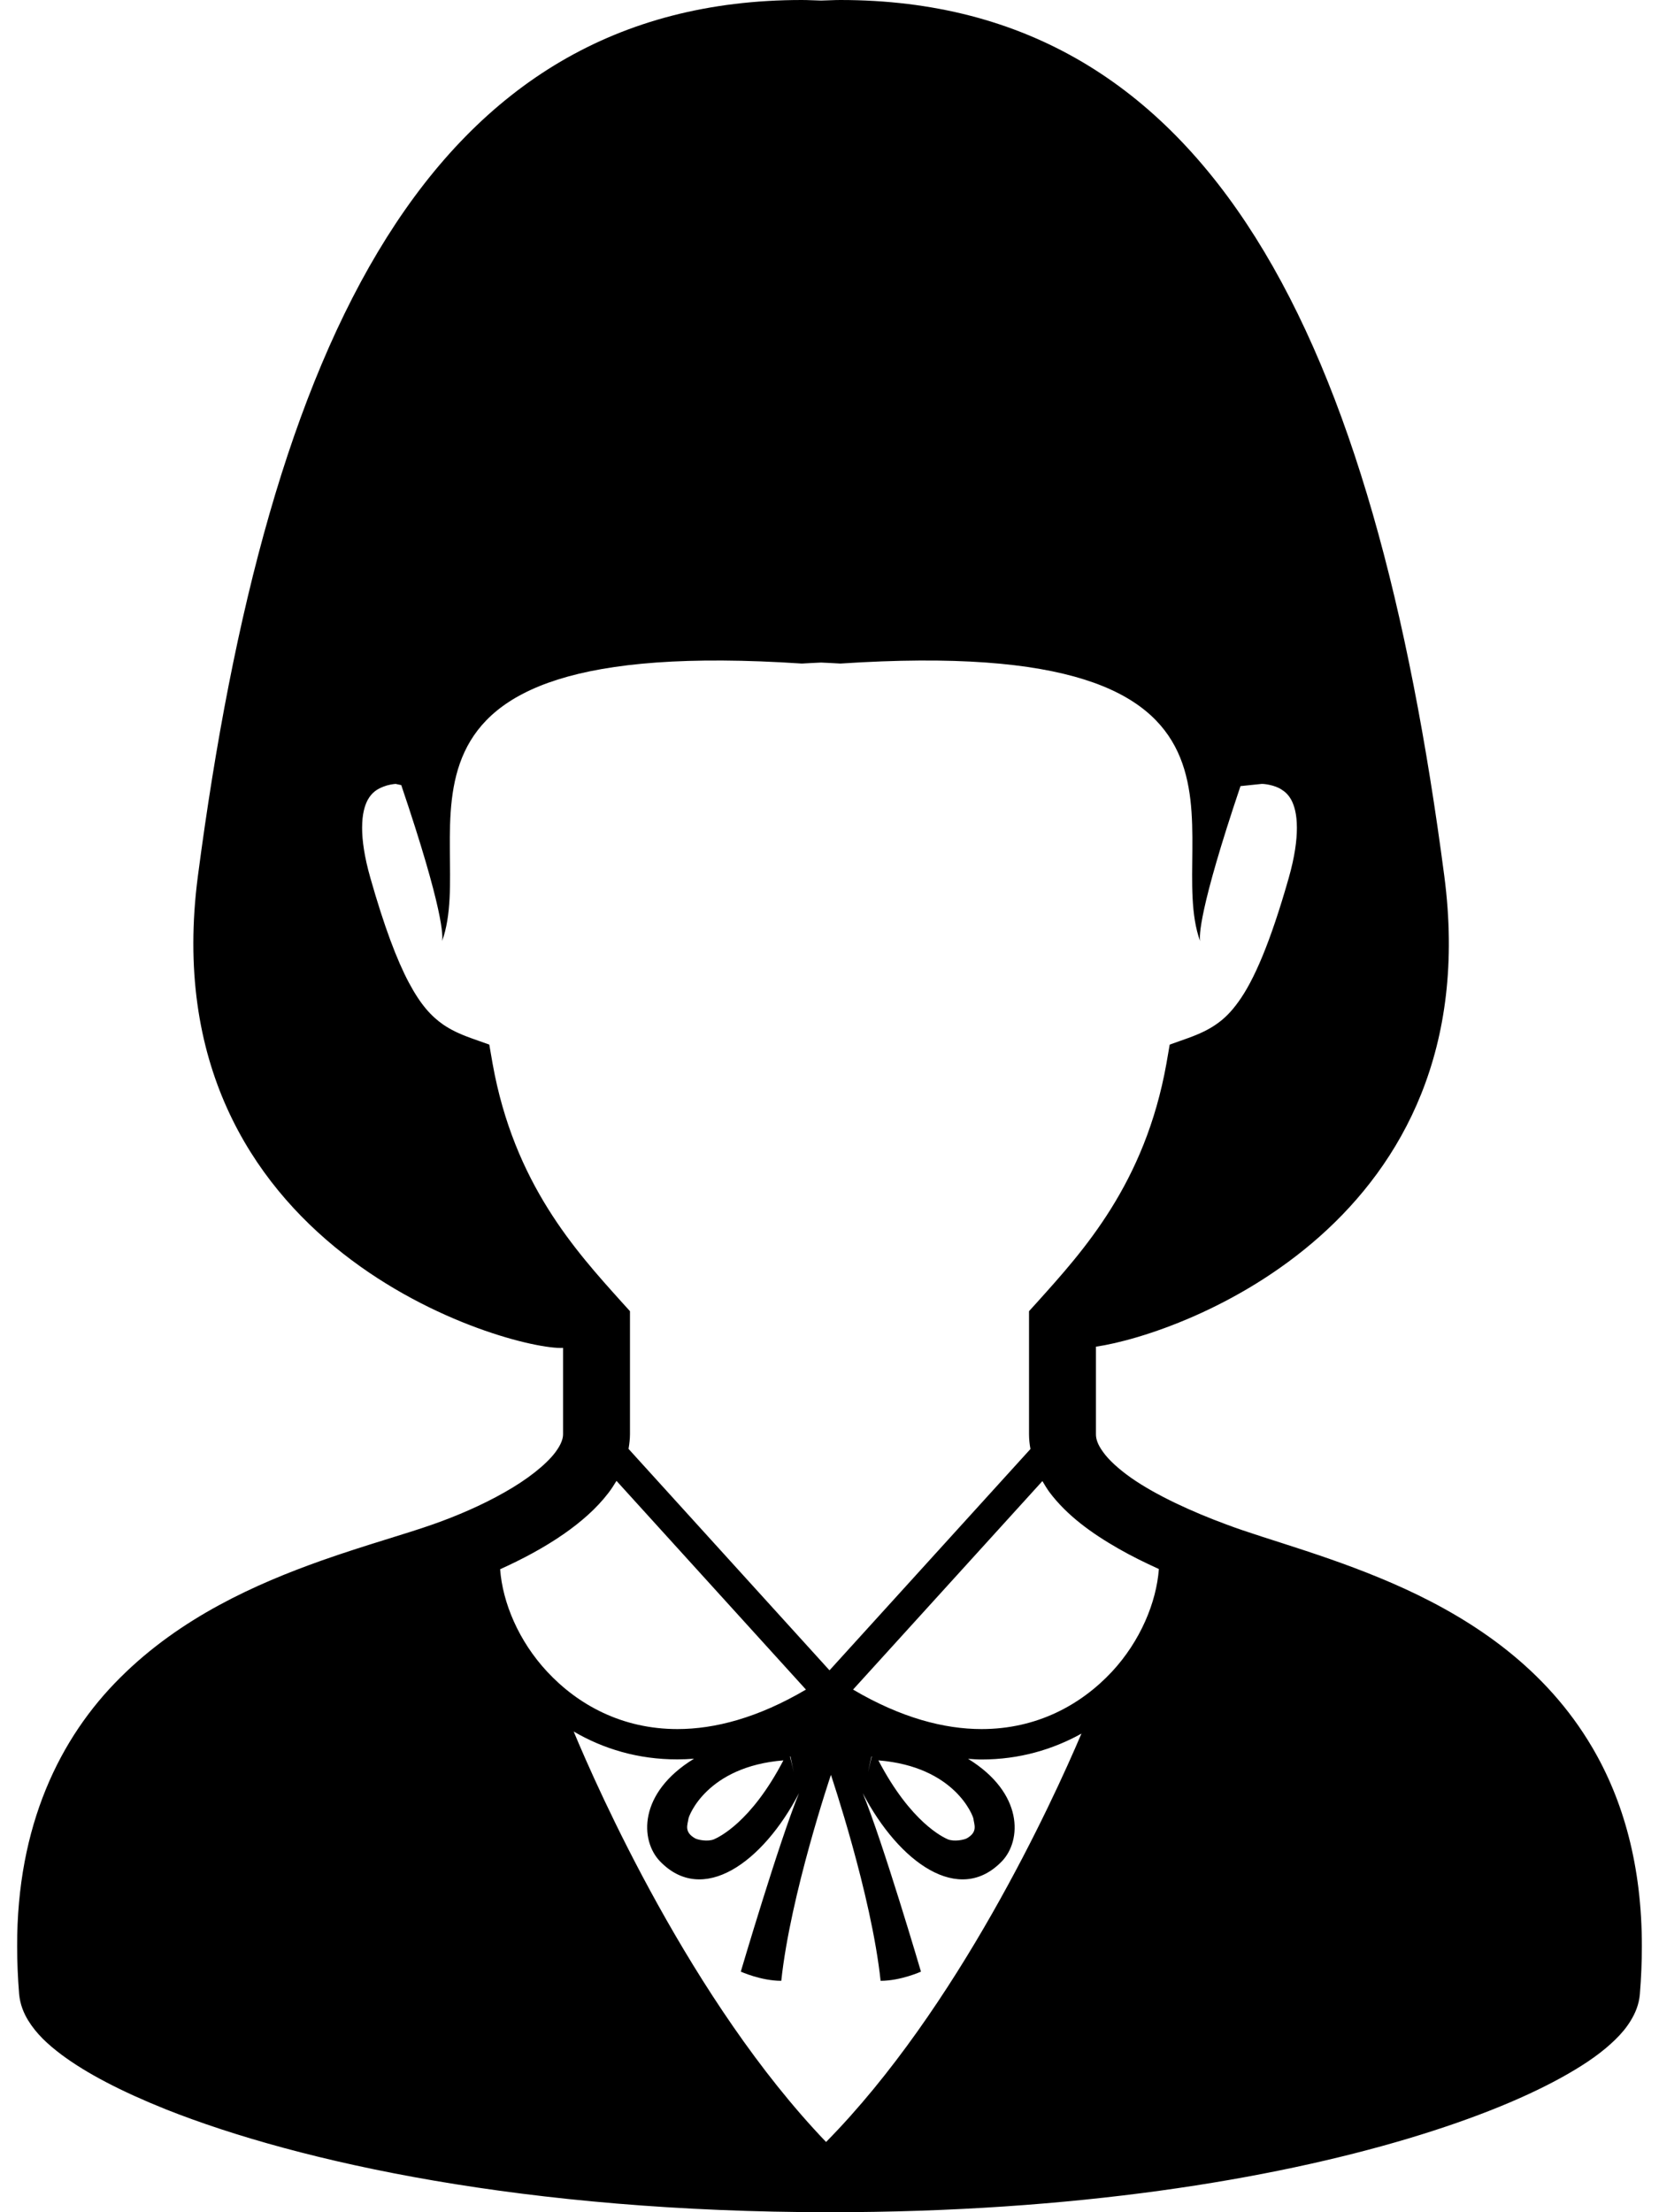 <svg width="15" height="20" viewBox="0 0 15 20" fill="none" xmlns="http://www.w3.org/2000/svg">
<path d="M14.397 15.799C13.977 15.083 13.328 14.652 12.704 14.365C12.078 14.078 11.46 13.923 11.088 13.782C10.779 13.668 10.453 13.519 10.226 13.36C10.113 13.28 10.025 13.199 9.975 13.129C9.923 13.058 9.909 13.009 9.909 12.966C9.909 12.69 9.909 12.557 9.909 12.175C10.698 12.059 13.468 11.049 13.059 7.922C12.426 3.088 10.962 0 7.598 0C7.539 0 7.483 0.004 7.424 0.005C7.366 0.004 7.309 0 7.25 0C3.886 0 2.423 3.088 1.789 7.922C1.347 11.305 4.625 12.21 5.091 12.186C5.091 12.559 5.091 12.693 5.091 12.966C5.091 13.003 5.077 13.055 5.021 13.13C4.937 13.242 4.766 13.377 4.561 13.492C4.358 13.608 4.123 13.708 3.918 13.78C3.667 13.869 3.305 13.968 2.909 14.108C2.314 14.319 1.633 14.622 1.087 15.167C0.54 15.71 0.152 16.505 0.155 17.597C0.155 17.736 0.161 17.88 0.173 18.029C0.182 18.122 0.214 18.199 0.254 18.265C0.329 18.387 0.431 18.482 0.559 18.578C0.784 18.745 1.096 18.908 1.5 19.07C2.712 19.551 4.761 19.999 7.5 20C9.726 20 11.497 19.703 12.732 19.334C13.35 19.149 13.832 18.948 14.179 18.748C14.353 18.648 14.493 18.549 14.603 18.441C14.659 18.387 14.707 18.33 14.746 18.265C14.786 18.199 14.819 18.122 14.827 18.029C14.839 17.88 14.845 17.736 14.845 17.598C14.846 16.871 14.677 16.275 14.397 15.799ZM3.897 9.888L3.897 9.889C3.898 9.889 3.898 9.89 3.898 9.89C3.897 9.89 3.897 9.889 3.897 9.888ZM4.454 9.617L4.424 9.444L4.258 9.385C4.153 9.347 4.073 9.309 4.003 9.26C3.9 9.187 3.806 9.088 3.697 8.884C3.589 8.681 3.474 8.378 3.349 7.938C3.294 7.746 3.274 7.596 3.274 7.485C3.274 7.356 3.299 7.281 3.324 7.233C3.362 7.164 3.409 7.134 3.469 7.111C3.509 7.095 3.553 7.089 3.577 7.087L3.628 7.098C4.012 8.232 4.006 8.467 3.997 8.509C4.338 7.568 3.113 5.725 7.25 5.999C7.31 5.995 7.366 5.993 7.424 5.99C7.483 5.993 7.538 5.995 7.598 5.999C11.736 5.725 10.51 7.568 10.851 8.509C10.843 8.467 10.836 8.234 11.216 7.107L11.408 7.087C11.427 7.086 11.524 7.096 11.587 7.138C11.622 7.16 11.65 7.186 11.676 7.233C11.701 7.281 11.726 7.356 11.726 7.485C11.726 7.596 11.707 7.745 11.652 7.938C11.485 8.525 11.336 8.866 11.198 9.056C11.13 9.151 11.067 9.212 10.997 9.26C10.927 9.309 10.847 9.347 10.742 9.385L10.576 9.444L10.546 9.617C10.352 10.7 9.794 11.309 9.382 11.768L9.304 11.854V11.971C9.304 12.52 9.304 12.646 9.304 12.966C9.304 13.012 9.309 13.057 9.317 13.1L7.5 15.101L5.683 13.099C5.69 13.056 5.696 13.012 5.696 12.966C5.696 12.646 5.696 12.52 5.696 11.971V11.854L5.618 11.768C5.206 11.309 4.648 10.7 4.454 9.617ZM4.522 14.187C4.719 14.098 4.918 13.993 5.098 13.868C5.251 13.761 5.391 13.641 5.502 13.496C5.528 13.462 5.551 13.426 5.574 13.388L7.287 15.275C6.854 15.53 6.464 15.632 6.125 15.632C5.627 15.632 5.228 15.415 4.947 15.113C4.689 14.836 4.544 14.488 4.522 14.187ZM7.178 16.023L7.143 15.881C7.144 15.88 7.146 15.88 7.147 15.879C7.147 15.879 7.163 15.961 7.178 16.023ZM7.083 15.915C6.79 16.478 6.495 16.611 6.457 16.628C6.399 16.653 6.306 16.633 6.283 16.619C6.183 16.561 6.217 16.497 6.225 16.441C6.228 16.417 6.391 15.971 7.083 15.915ZM7.469 19.365C6.251 18.094 5.399 16.164 5.187 15.654C5.453 15.81 5.769 15.907 6.125 15.906C6.174 15.906 6.224 15.904 6.275 15.9C5.768 16.21 5.787 16.64 5.967 16.827C6.353 17.229 6.896 16.841 7.224 16.212C7.044 16.652 6.698 17.825 6.698 17.825C6.698 17.825 6.881 17.908 7.064 17.908C7.147 17.128 7.511 16.051 7.513 16.046C7.514 16.051 7.879 17.128 7.962 17.908C8.144 17.908 8.327 17.825 8.327 17.825C8.327 17.825 7.982 16.652 7.801 16.212C8.13 16.841 8.673 17.229 9.059 16.827C9.238 16.641 9.257 16.211 8.753 15.901C8.794 15.904 8.835 15.907 8.875 15.907C9.216 15.907 9.519 15.817 9.778 15.673C9.512 16.298 8.659 18.157 7.469 19.365ZM7.848 16.023C7.862 15.961 7.879 15.879 7.879 15.879C7.88 15.88 7.881 15.88 7.882 15.881L7.848 16.023ZM7.942 15.915C8.635 15.971 8.797 16.417 8.801 16.441C8.808 16.497 8.843 16.561 8.743 16.619C8.719 16.633 8.627 16.653 8.568 16.628C8.53 16.611 8.236 16.478 7.942 15.915ZM10.054 15.113C9.772 15.415 9.373 15.632 8.875 15.632C8.536 15.632 8.146 15.53 7.713 15.275L9.425 13.39C9.445 13.424 9.465 13.457 9.487 13.488C9.648 13.703 9.872 13.863 10.115 14.002C10.232 14.069 10.355 14.129 10.478 14.185C10.456 14.486 10.311 14.836 10.054 15.113Z" fill="currentColor"/>
</svg>

